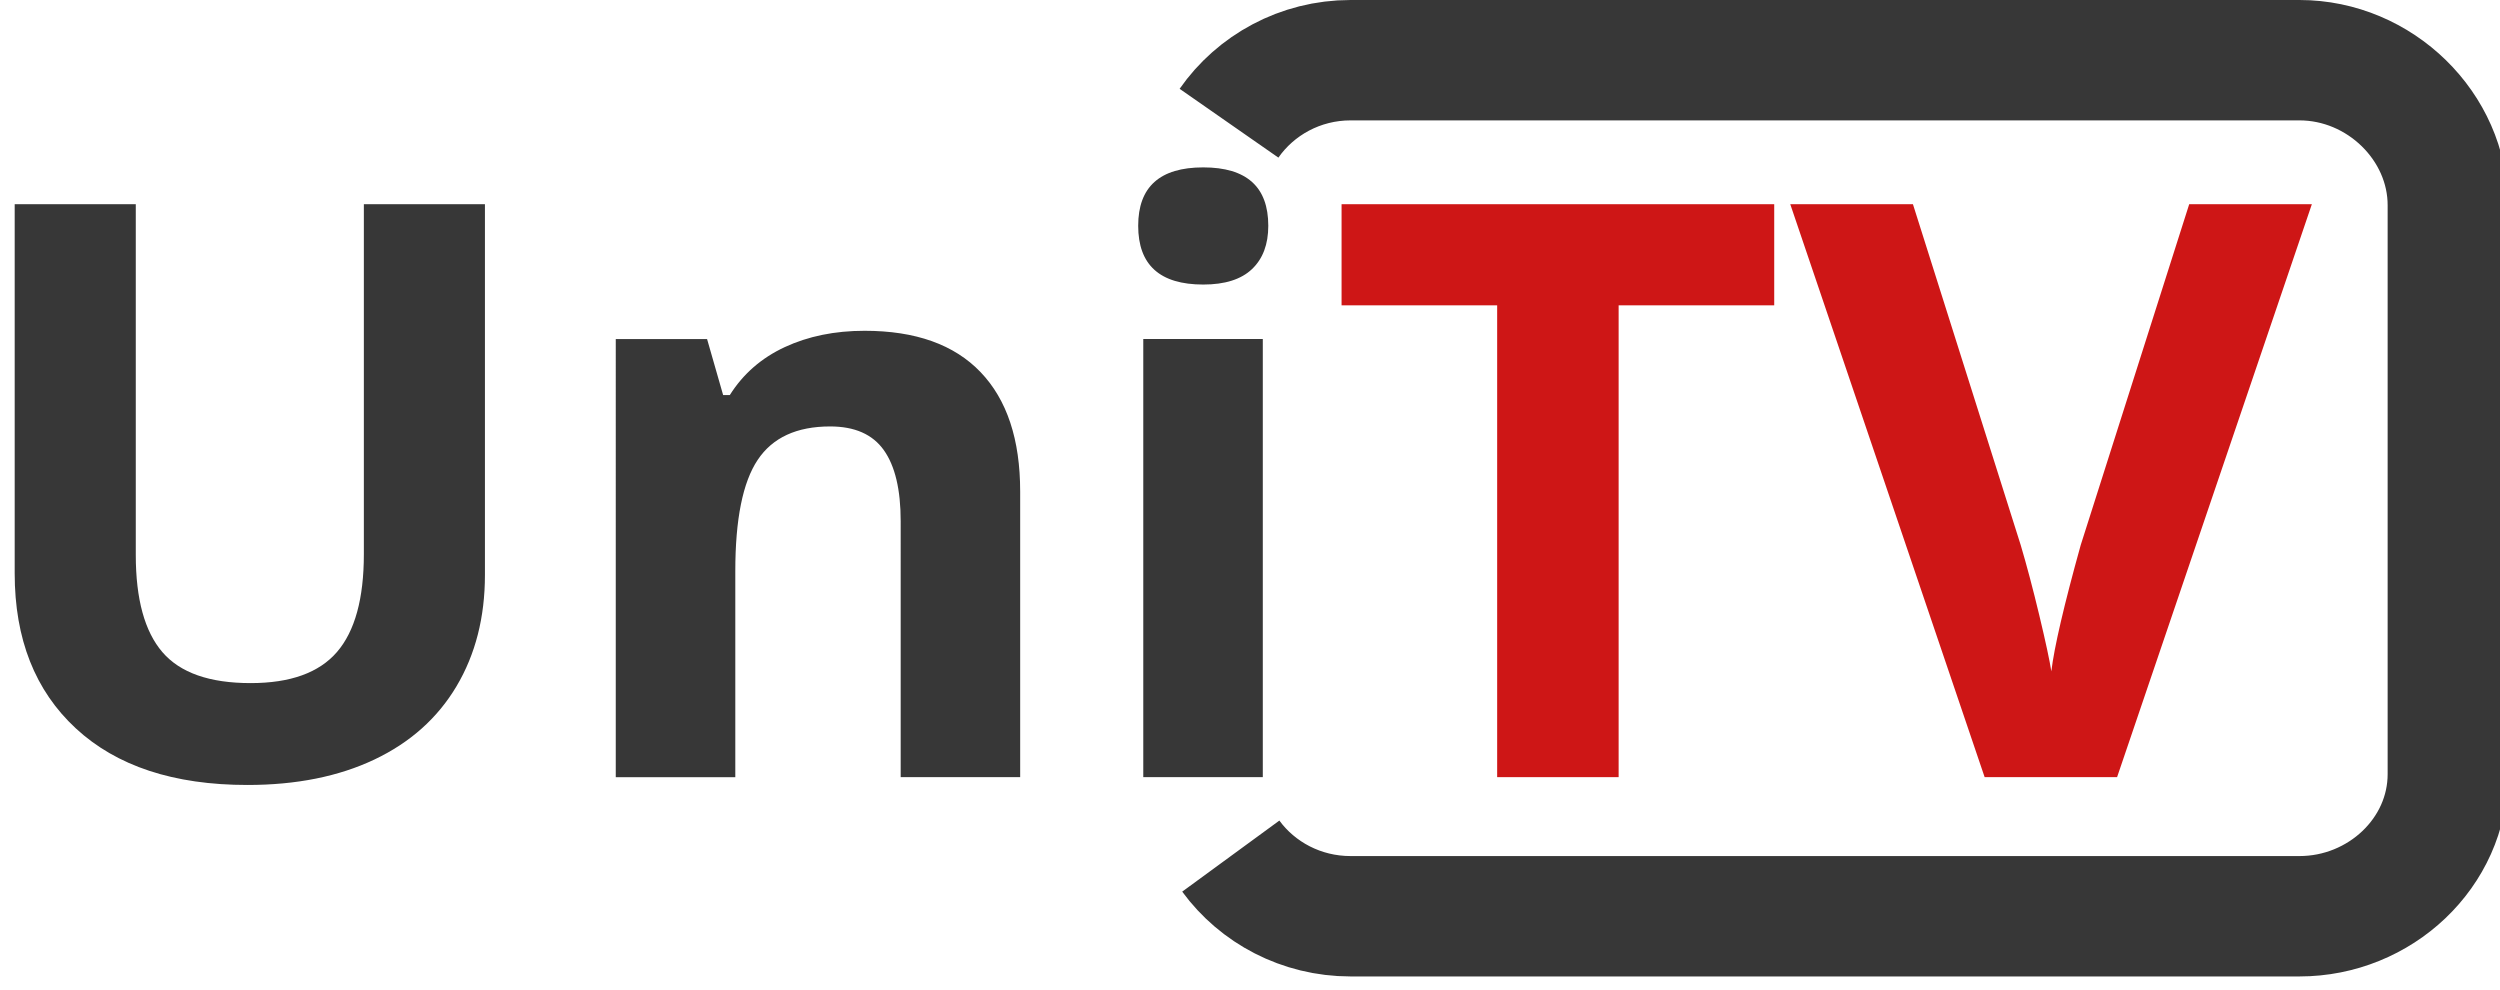 <?xml version="1.0" encoding="utf-8"?>
<!-- Generator: Adobe Illustrator 16.0.0, SVG Export Plug-In . SVG Version: 6.00 Build 0)  -->
<!DOCTYPE svg PUBLIC "-//W3C//DTD SVG 1.1//EN" "http://www.w3.org/Graphics/SVG/1.1/DTD/svg11.dtd">
<svg version="1.1" id="Calque_1" xmlns="http://www.w3.org/2000/svg" xmlns:xlink="http://www.w3.org/1999/xlink" x="0px" y="0px"
	 width="186.902px" height="74px" viewBox="0 0 186.902 74" enable-background="new 0 0 186.902 74" xml:space="preserve">
<g>
	<rect x="-4" y="12.5" fill="none" width="283" height="146.5"/>
	<path fill="#373737" d="M36.254,15.268v27.715c0,3.164-0.708,5.938-2.124,8.32c-1.417,2.383-3.462,4.209-6.138,5.479
		c-2.676,1.27-5.84,1.903-9.492,1.903c-5.508,0-9.785-1.41-12.832-4.232S1.098,47.77,1.098,42.866V15.268h9.053v26.222
		c0,3.301,0.664,5.723,1.992,7.266s3.524,2.313,6.592,2.313c2.969,0,5.122-0.775,6.46-2.328c1.337-1.553,2.007-3.989,2.007-7.311
		V15.268H36.254z"/>
	<path fill="#373737" d="M76.273,58.1h-8.937V38.969c0-2.363-0.42-4.135-1.26-5.316c-0.84-1.183-2.178-1.772-4.014-1.772
		c-2.5,0-4.308,0.835-5.42,2.505c-1.113,1.67-1.67,4.438-1.67,8.307v15.41h-8.937V25.348h6.826l1.201,4.188h0.498
		c0.996-1.582,2.368-2.778,4.116-3.589c1.747-0.811,3.734-1.217,5.962-1.217c3.809,0,6.698,1.03,8.672,3.092
		c1.973,2.061,2.959,5.035,2.959,8.921V58.1H76.273z"/>
	<path fill="#373737" d="M85.092,16.879c0-2.91,1.621-4.365,4.863-4.365s4.863,1.455,4.863,4.365c0,1.387-0.406,2.466-1.216,3.237
		c-0.812,0.772-2.026,1.157-3.647,1.157C86.713,21.273,85.092,19.809,85.092,16.879z M94.408,58.1h-8.936V25.346h8.936V58.1z"/>
	<path fill="#CE1616" d="M121.01,58.1h-9.081V22.827h-11.632v-7.56h32.345v7.56H121.01V58.1z"/>
	<path fill="#CE1616" d="M163.666,15.268h9.17L158.275,58.1h-9.902l-14.531-42.832h9.171l8.058,25.488
		c0.447,1.504,0.913,3.258,1.392,5.26c0.479,2.002,0.776,3.394,0.896,4.174c0.215-1.797,0.945-4.94,2.195-9.434L163.666,15.268z"/>
</g>
<path fill="none" stroke="#373737" stroke-width="9" stroke-miterlimit="10" d="M88,15"/>
<path fill="none" stroke="#373737" stroke-width="9" stroke-miterlimit="10" d="M90,57.877"/>
<path fill="none" stroke="#373737" stroke-width="9" stroke-miterlimit="10" d="M91.882,9.212c1.978-2.839,5.32-4.712,9.087-4.712
	h70.938c6.025,0,11.095,4.965,11.095,10.839v42.538c0,5.873-5.067,10.623-11.095,10.623h-70.938c-3.685,0-6.963-1.775-8.954-4.497"
	/>
</svg>
